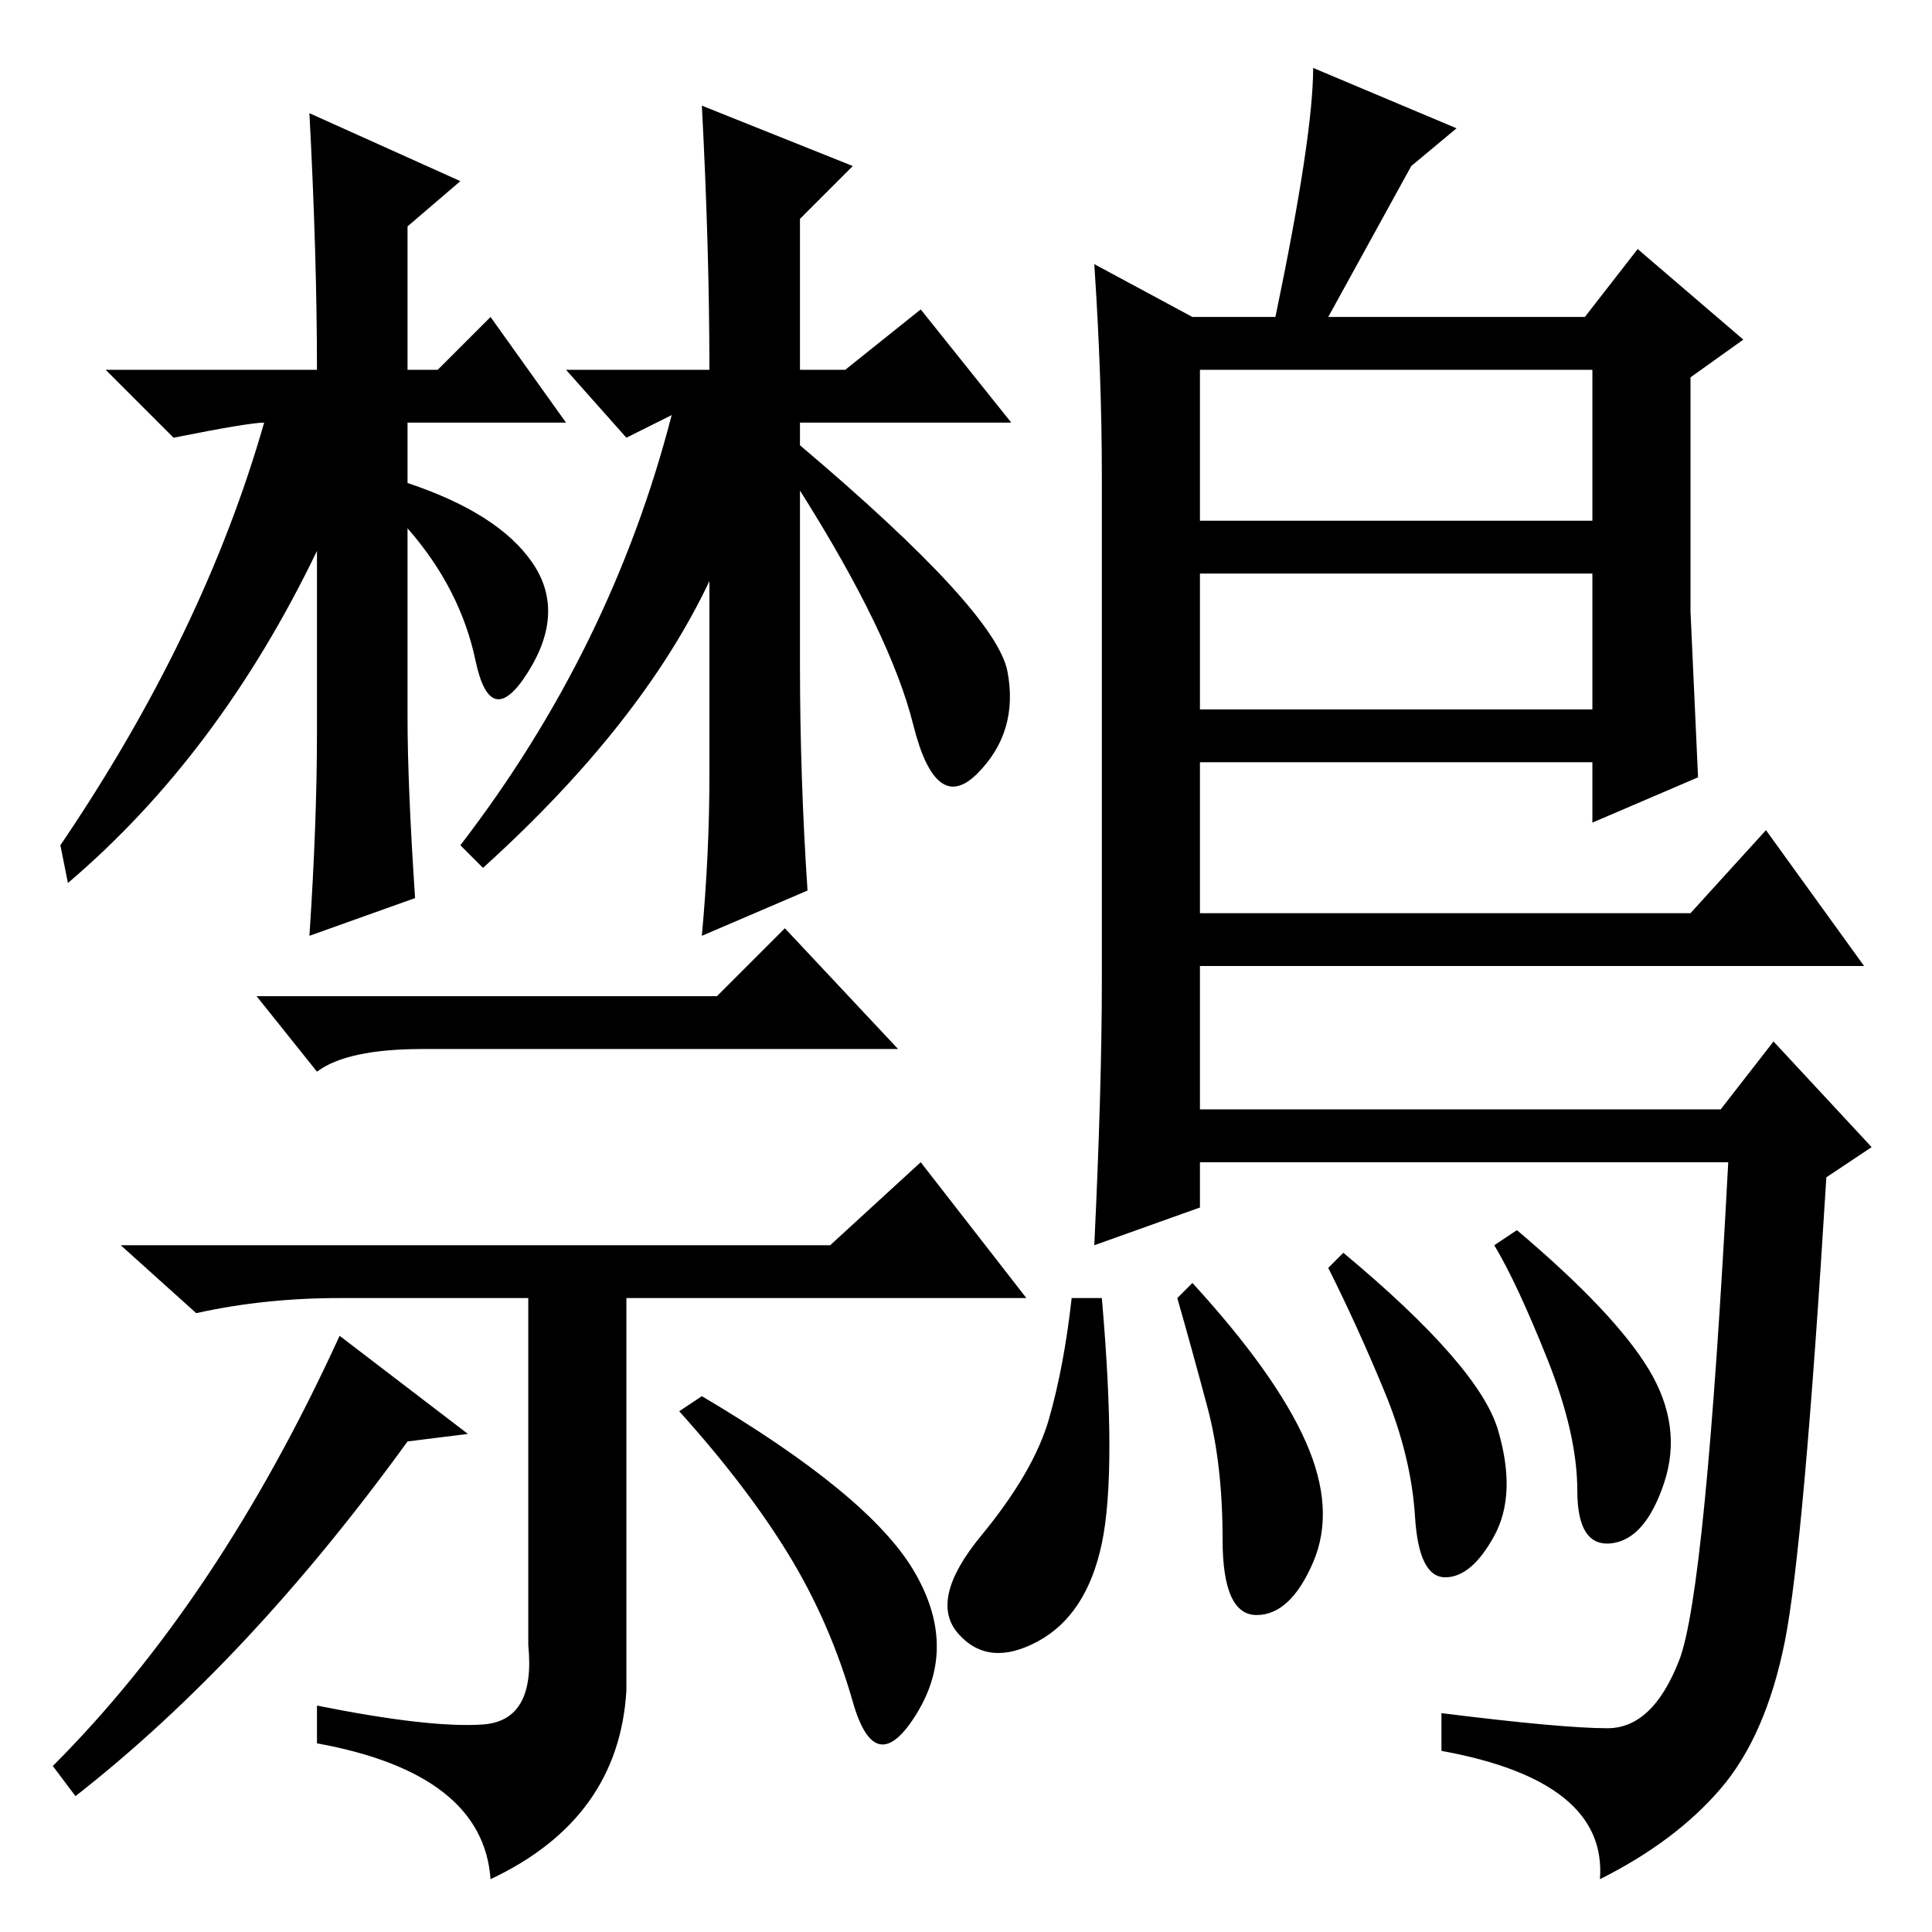<?xml version="1.0" standalone="no"?>
<!DOCTYPE svg PUBLIC "-//W3C//DTD SVG 1.1//EN" "http://www.w3.org/Graphics/SVG/1.1/DTD/svg11.dtd" >
<svg xmlns="http://www.w3.org/2000/svg" xmlns:xlink="http://www.w3.org/1999/xlink" version="1.1" viewBox="0 -36 256 256">
  <g transform="matrix(1 0 0 -1 0 220)">
   <path fill="currentColor"
d="M41 241l20 -9l-7 -6v-19h4l7 7l10 -14h-21v-8q12 -4 16.5 -10.5t-0.5 -14.5t-7 1.5t-9 17.5v-25q0 -9 1 -24l-14 -5q1 15 1 27v24q-13 -27 -33 -44l-1 5q19 28 27 56q-2 0 -12 -2l-9 9h28q0 15 -1 34zM107 138l-14 -6q1 11 1 21v26q-9 -19 -30 -38l-3 3q20 26 28 57
l-6 -3l-8 9h19q0 16 -1 35l20 -8l-7 -7v-20h6l10 8l12 -15h-28v-3q26 -22 27.5 -30t-4 -13.5t-8.5 6.5t-15 31v-23q0 -15 1 -30zM95 124l9 9l15 -16h-63q-10 0 -14 -3l-8 10h61zM110 91l12 11l14 -18h-53v-52q-1 -17 -18 -25q-1 14 -23 18v5q15 -3 22 -2.5t6 10.5v46h-25
q-10 0 -19 -2l-10 9h94zM62 66l-8 -1q-21 -29 -44 -47l-3 4q22 22 38 57zM121 48q6 -10 0.5 -19t-8.5 1.5t-8.5 19.5t-14.5 19l3 2q22 -13 28 -23zM145 221l13 -7h11q5 24 5 33l19 -8l-6 -5l-11 -20h34l7 9l14 -12l-7 -5v-31l1 -22l-14 -6v8h-52v-20h65l10 11l13 -18h-88
v-19h69l7 9l13 -14l-6 -4q-3 -49 -5.5 -61.5t-8.5 -19.5t-16 -12q1 13 -21 17v5q16 -2 22 -2t9.5 9t6.5 66h-70v-6l-14 -5q1 21 1 35v67q0 13 -1 28zM211 207h-52v-20h52v20zM211 180h-52v-18h52v18zM198.5 66.5q2.5 -8.5 -0.5 -14t-6.5 -5.5t-4 8t-4 16.5t-7.5 16.5l2 2
q18 -15 20.5 -23.5zM218.5 74.5q4.5 -7.5 2 -15t-7 -8t-4.5 7t-4 17.5t-7 15l3 2q13 -11 17.5 -18.5zM173 65q4 -9 1 -16t-7.5 -7t-4.5 10t-2 17.5t-4 14.5l2 2q11 -12 15 -21zM146 51.5q-2 -9.5 -8.5 -13t-10.5 1t3 13t9 15.5t3 16h4q2 -23 0 -32.5z" />
  </g>

</svg>
